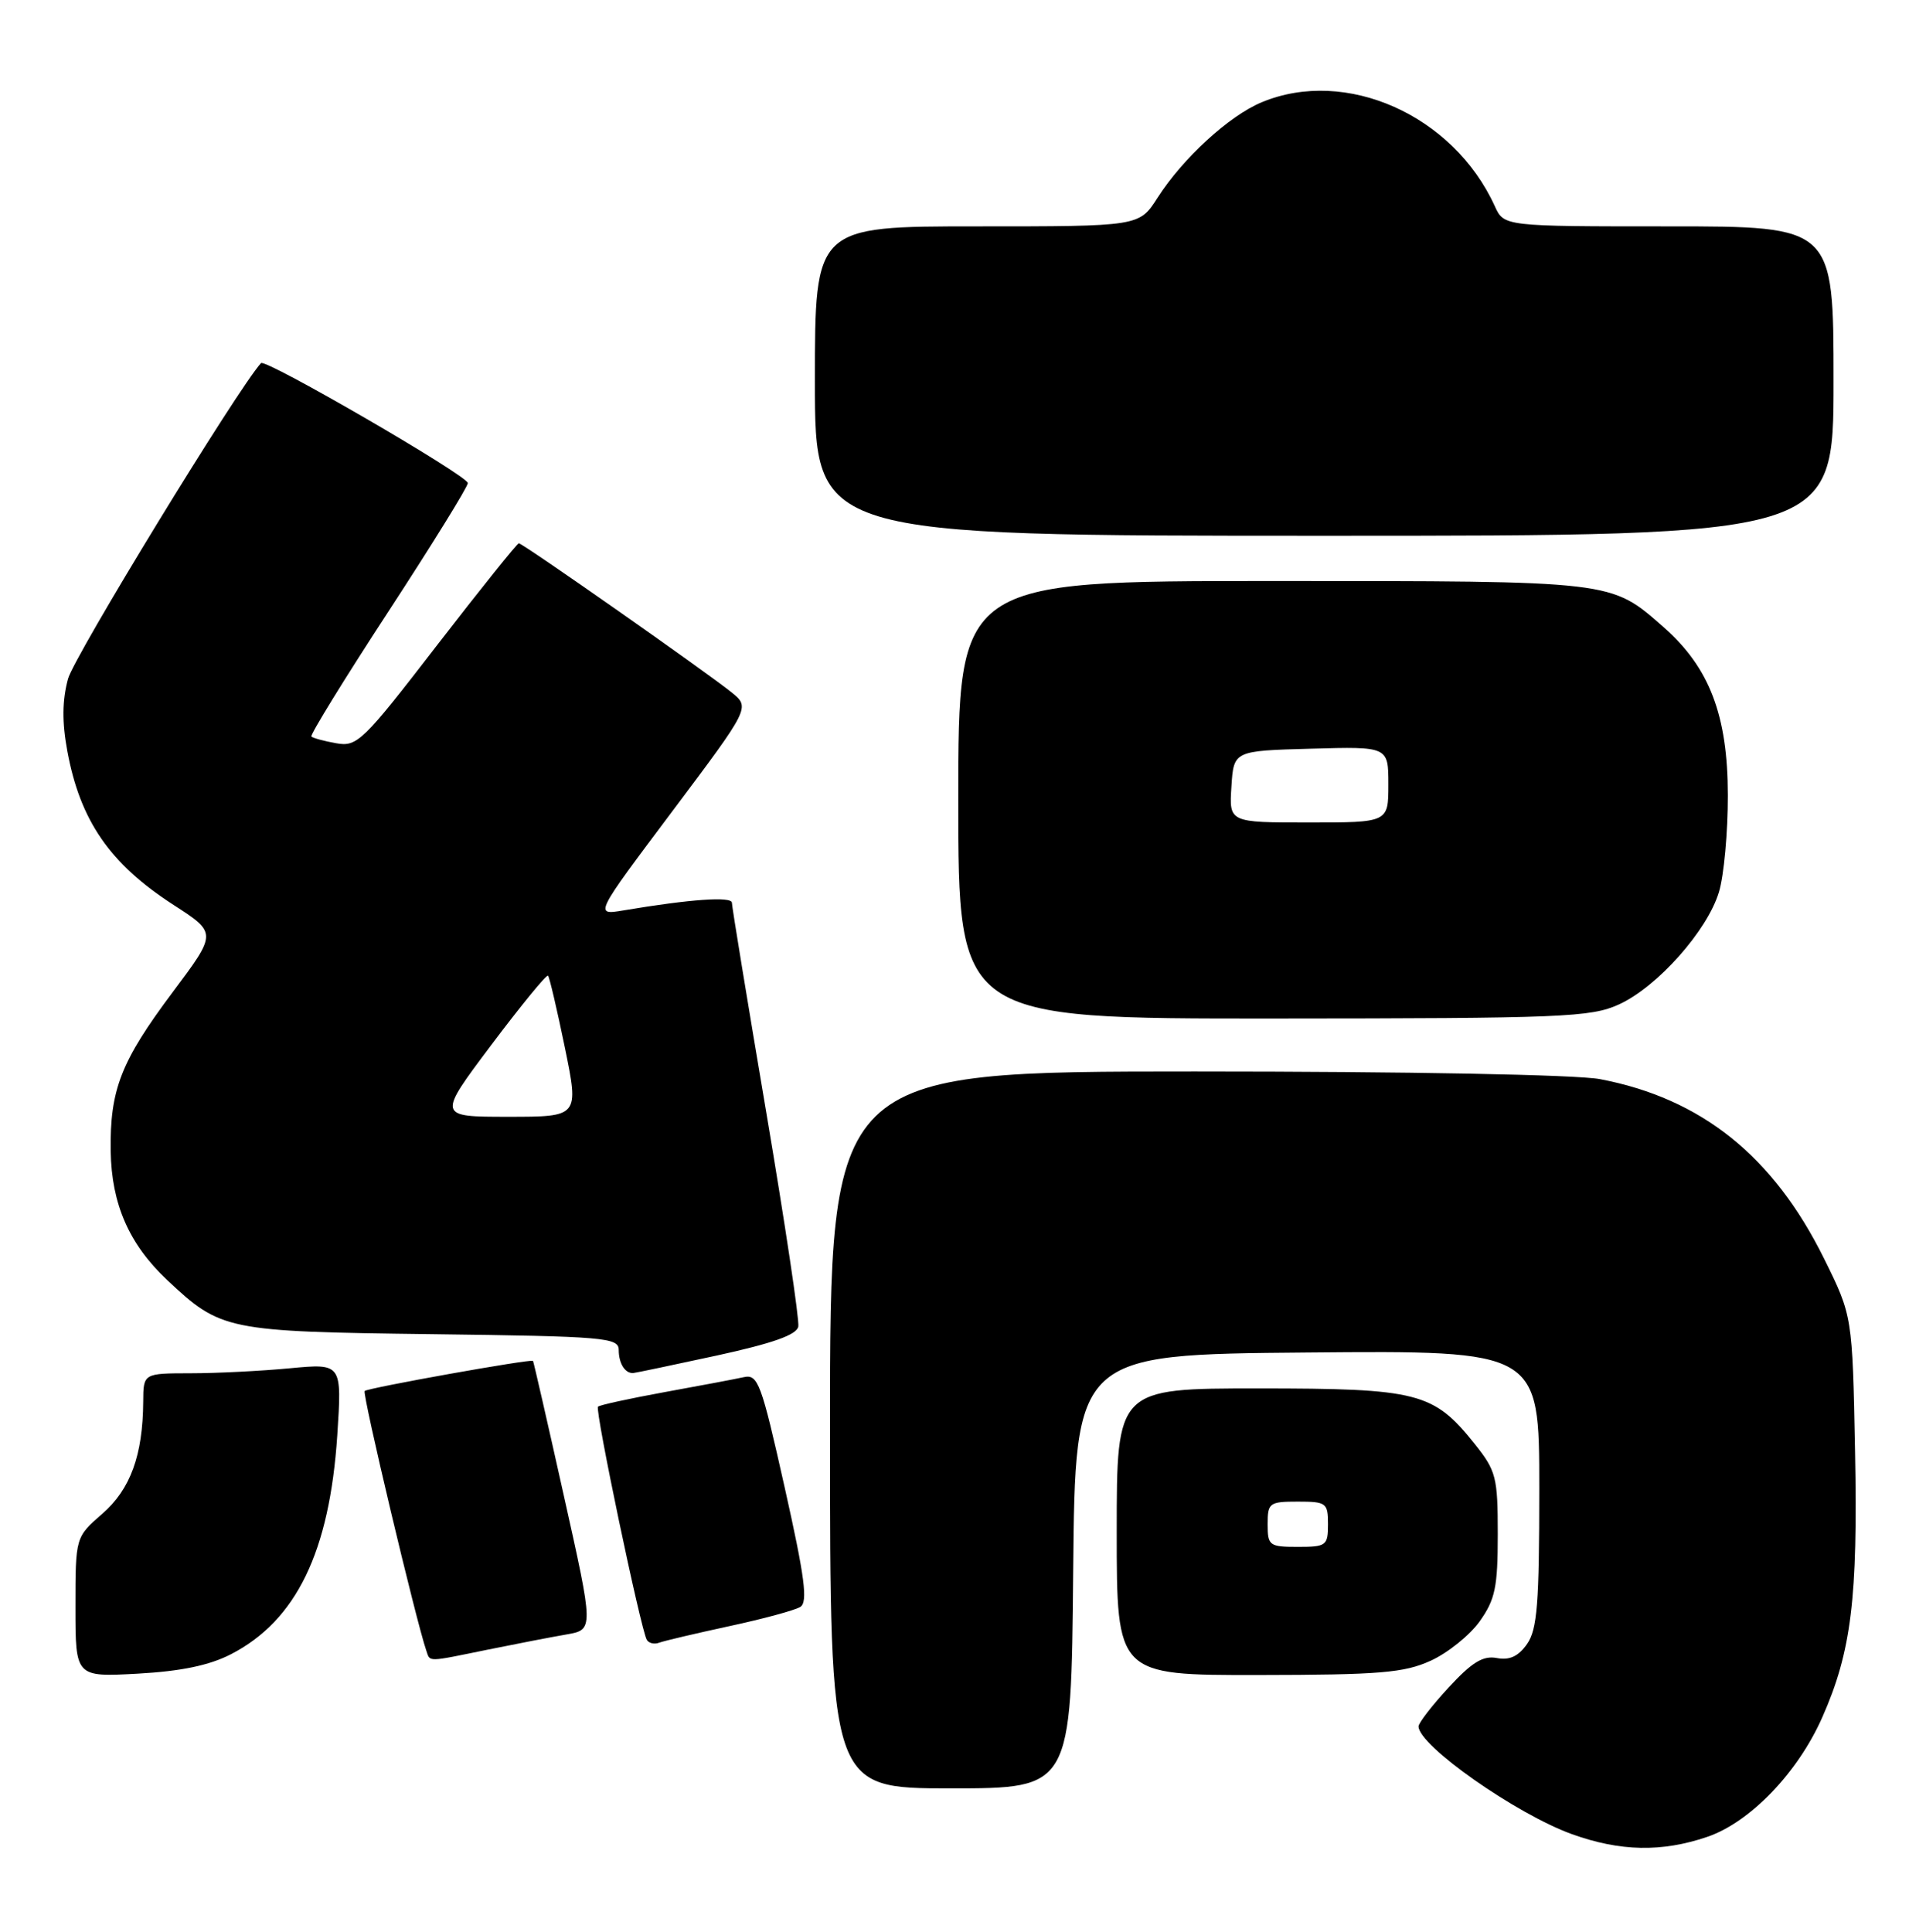 <?xml version="1.0" encoding="UTF-8" standalone="no"?>
<!DOCTYPE svg PUBLIC "-//W3C//DTD SVG 1.1//EN" "http://www.w3.org/Graphics/SVG/1.1/DTD/svg11.dtd" >
<svg xmlns="http://www.w3.org/2000/svg" xmlns:xlink="http://www.w3.org/1999/xlink" version="1.1" viewBox="0 0 253 256">
 <g >
 <path fill="currentColor"
d=" M 226.26 243.43 C 231.94 241.49 238.26 234.93 241.51 227.58 C 245.36 218.88 246.23 211.80 245.85 192.35 C 245.50 174.39 245.50 174.39 241.75 166.81 C 235.03 153.21 225.47 145.56 212.04 143.01 C 208.93 142.42 186.67 142.00 158.36 142.00 C 110.00 142.00 110.00 142.00 110.00 189.50 C 110.00 237.00 110.00 237.00 125.98 237.00 C 141.97 237.00 141.97 237.00 142.23 208.25 C 142.50 179.50 142.50 179.50 173.25 179.24 C 204.00 178.97 204.00 178.97 204.00 197.26 C 204.00 212.52 203.73 215.94 202.38 217.87 C 201.23 219.51 200.06 220.05 198.38 219.73 C 196.55 219.38 195.08 220.28 192.00 223.62 C 189.80 226.00 188.00 228.33 188.00 228.79 C 188.00 231.32 200.93 240.40 208.33 243.07 C 214.72 245.37 220.24 245.48 226.26 243.43 Z  M 30.62 219.22 C 39.27 214.75 43.68 205.66 44.70 190.21 C 45.32 180.68 45.32 180.68 38.41 181.33 C 34.61 181.69 28.69 181.99 25.25 181.99 C 19.00 182.00 19.00 182.00 18.98 185.75 C 18.93 192.85 17.29 197.36 13.56 200.61 C 10.00 203.71 10.00 203.71 10.00 212.98 C 10.00 222.25 10.00 222.25 18.25 221.80 C 24.01 221.48 27.75 220.70 30.62 219.22 Z  M 189.60 220.09 C 191.85 219.07 194.78 216.72 196.10 214.87 C 198.16 211.97 198.50 210.35 198.50 203.34 C 198.50 195.74 198.29 194.93 195.43 191.34 C 189.98 184.52 187.95 184.00 166.75 184.00 C 148.00 184.00 148.00 184.00 148.00 203.00 C 148.00 222.00 148.00 222.00 166.75 221.98 C 182.87 221.96 186.08 221.69 189.60 220.09 Z  M 64.68 218.61 C 68.43 217.85 73.12 216.94 75.10 216.60 C 78.69 215.97 78.69 215.97 74.73 198.23 C 72.56 188.48 70.71 180.43 70.64 180.35 C 70.37 180.06 48.74 183.93 48.33 184.34 C 47.98 184.68 55.15 214.87 56.50 218.75 C 57.03 220.28 56.46 220.29 64.68 218.61 Z  M 96.63 215.51 C 101.11 214.55 105.35 213.40 106.06 212.96 C 107.09 212.32 106.67 209.07 103.99 197.11 C 100.88 183.22 100.46 182.09 98.56 182.51 C 97.43 182.76 92.71 183.65 88.07 184.49 C 83.43 185.34 79.46 186.20 79.25 186.42 C 78.82 186.84 84.92 215.95 85.72 217.32 C 85.99 217.77 86.72 217.94 87.35 217.70 C 87.98 217.46 92.16 216.48 96.63 215.51 Z  M 95.00 179.64 C 102.42 178.02 105.59 176.90 105.80 175.80 C 105.96 174.95 104.05 162.17 101.55 147.40 C 99.05 132.63 97.00 120.14 97.00 119.64 C 97.00 118.77 91.49 119.16 82.62 120.65 C 78.75 121.30 78.75 121.30 89.09 107.53 C 99.42 93.76 99.42 93.76 96.97 91.77 C 93.62 89.06 69.28 72.00 68.76 72.00 C 68.54 72.00 63.66 78.08 57.92 85.51 C 48.09 98.26 47.33 99.00 44.57 98.50 C 42.96 98.22 41.48 97.81 41.27 97.61 C 41.07 97.40 45.65 89.96 51.45 81.08 C 57.25 72.19 62.00 64.52 62.00 64.02 C 62.00 63.05 35.16 47.48 34.59 48.12 C 31.47 51.56 9.81 87.00 9.01 89.97 C 8.24 92.83 8.21 95.70 8.92 99.53 C 10.63 108.78 14.56 114.47 23.01 119.93 C 28.76 123.64 28.76 123.64 22.92 131.44 C 16.02 140.65 14.55 144.41 14.67 152.56 C 14.78 159.57 17.11 164.89 22.16 169.64 C 29.27 176.32 30.00 176.47 57.25 176.81 C 80.14 177.10 82.00 177.26 82.00 178.90 C 82.00 180.68 82.84 182.03 83.92 181.96 C 84.24 181.94 89.22 180.89 95.00 179.64 Z  M 214.54 133.12 C 219.63 130.81 226.29 123.33 227.82 118.19 C 228.47 116.03 229.00 110.27 228.99 105.38 C 228.98 94.79 226.55 88.45 220.48 83.12 C 213.43 76.92 214.07 77.00 168.53 77.00 C 127.00 77.00 127.00 77.00 127.00 106.00 C 127.00 135.00 127.00 135.00 168.75 134.98 C 207.08 134.96 210.83 134.81 214.54 133.12 Z  M 243.00 50.50 C 243.00 30.00 243.00 30.00 221.16 30.00 C 199.32 30.00 199.32 30.00 198.10 27.31 C 192.60 15.25 178.37 8.91 167.22 13.55 C 162.87 15.36 156.79 20.94 153.38 26.25 C 150.97 30.00 150.97 30.00 129.49 30.00 C 108.00 30.00 108.00 30.00 108.00 50.50 C 108.00 71.00 108.00 71.00 175.50 71.00 C 243.00 71.00 243.00 71.00 243.00 50.50 Z  M 168.00 202.00 C 168.00 199.17 168.22 199.00 172.00 199.00 C 175.78 199.00 176.00 199.17 176.00 202.00 C 176.00 204.83 175.78 205.00 172.00 205.00 C 168.22 205.00 168.00 204.83 168.00 202.00 Z  M 65.12 138.47 C 69.06 133.24 72.44 129.10 72.63 129.30 C 72.82 129.49 73.82 133.77 74.86 138.82 C 76.74 148.00 76.74 148.00 67.35 148.00 C 57.96 148.00 57.96 148.00 65.12 138.47 Z  M 163.20 104.25 C 163.50 99.50 163.50 99.50 173.75 99.22 C 184.00 98.93 184.00 98.93 184.00 103.97 C 184.00 109.00 184.00 109.00 173.45 109.00 C 162.89 109.00 162.89 109.00 163.20 104.25 Z "/>
</g>
</svg>